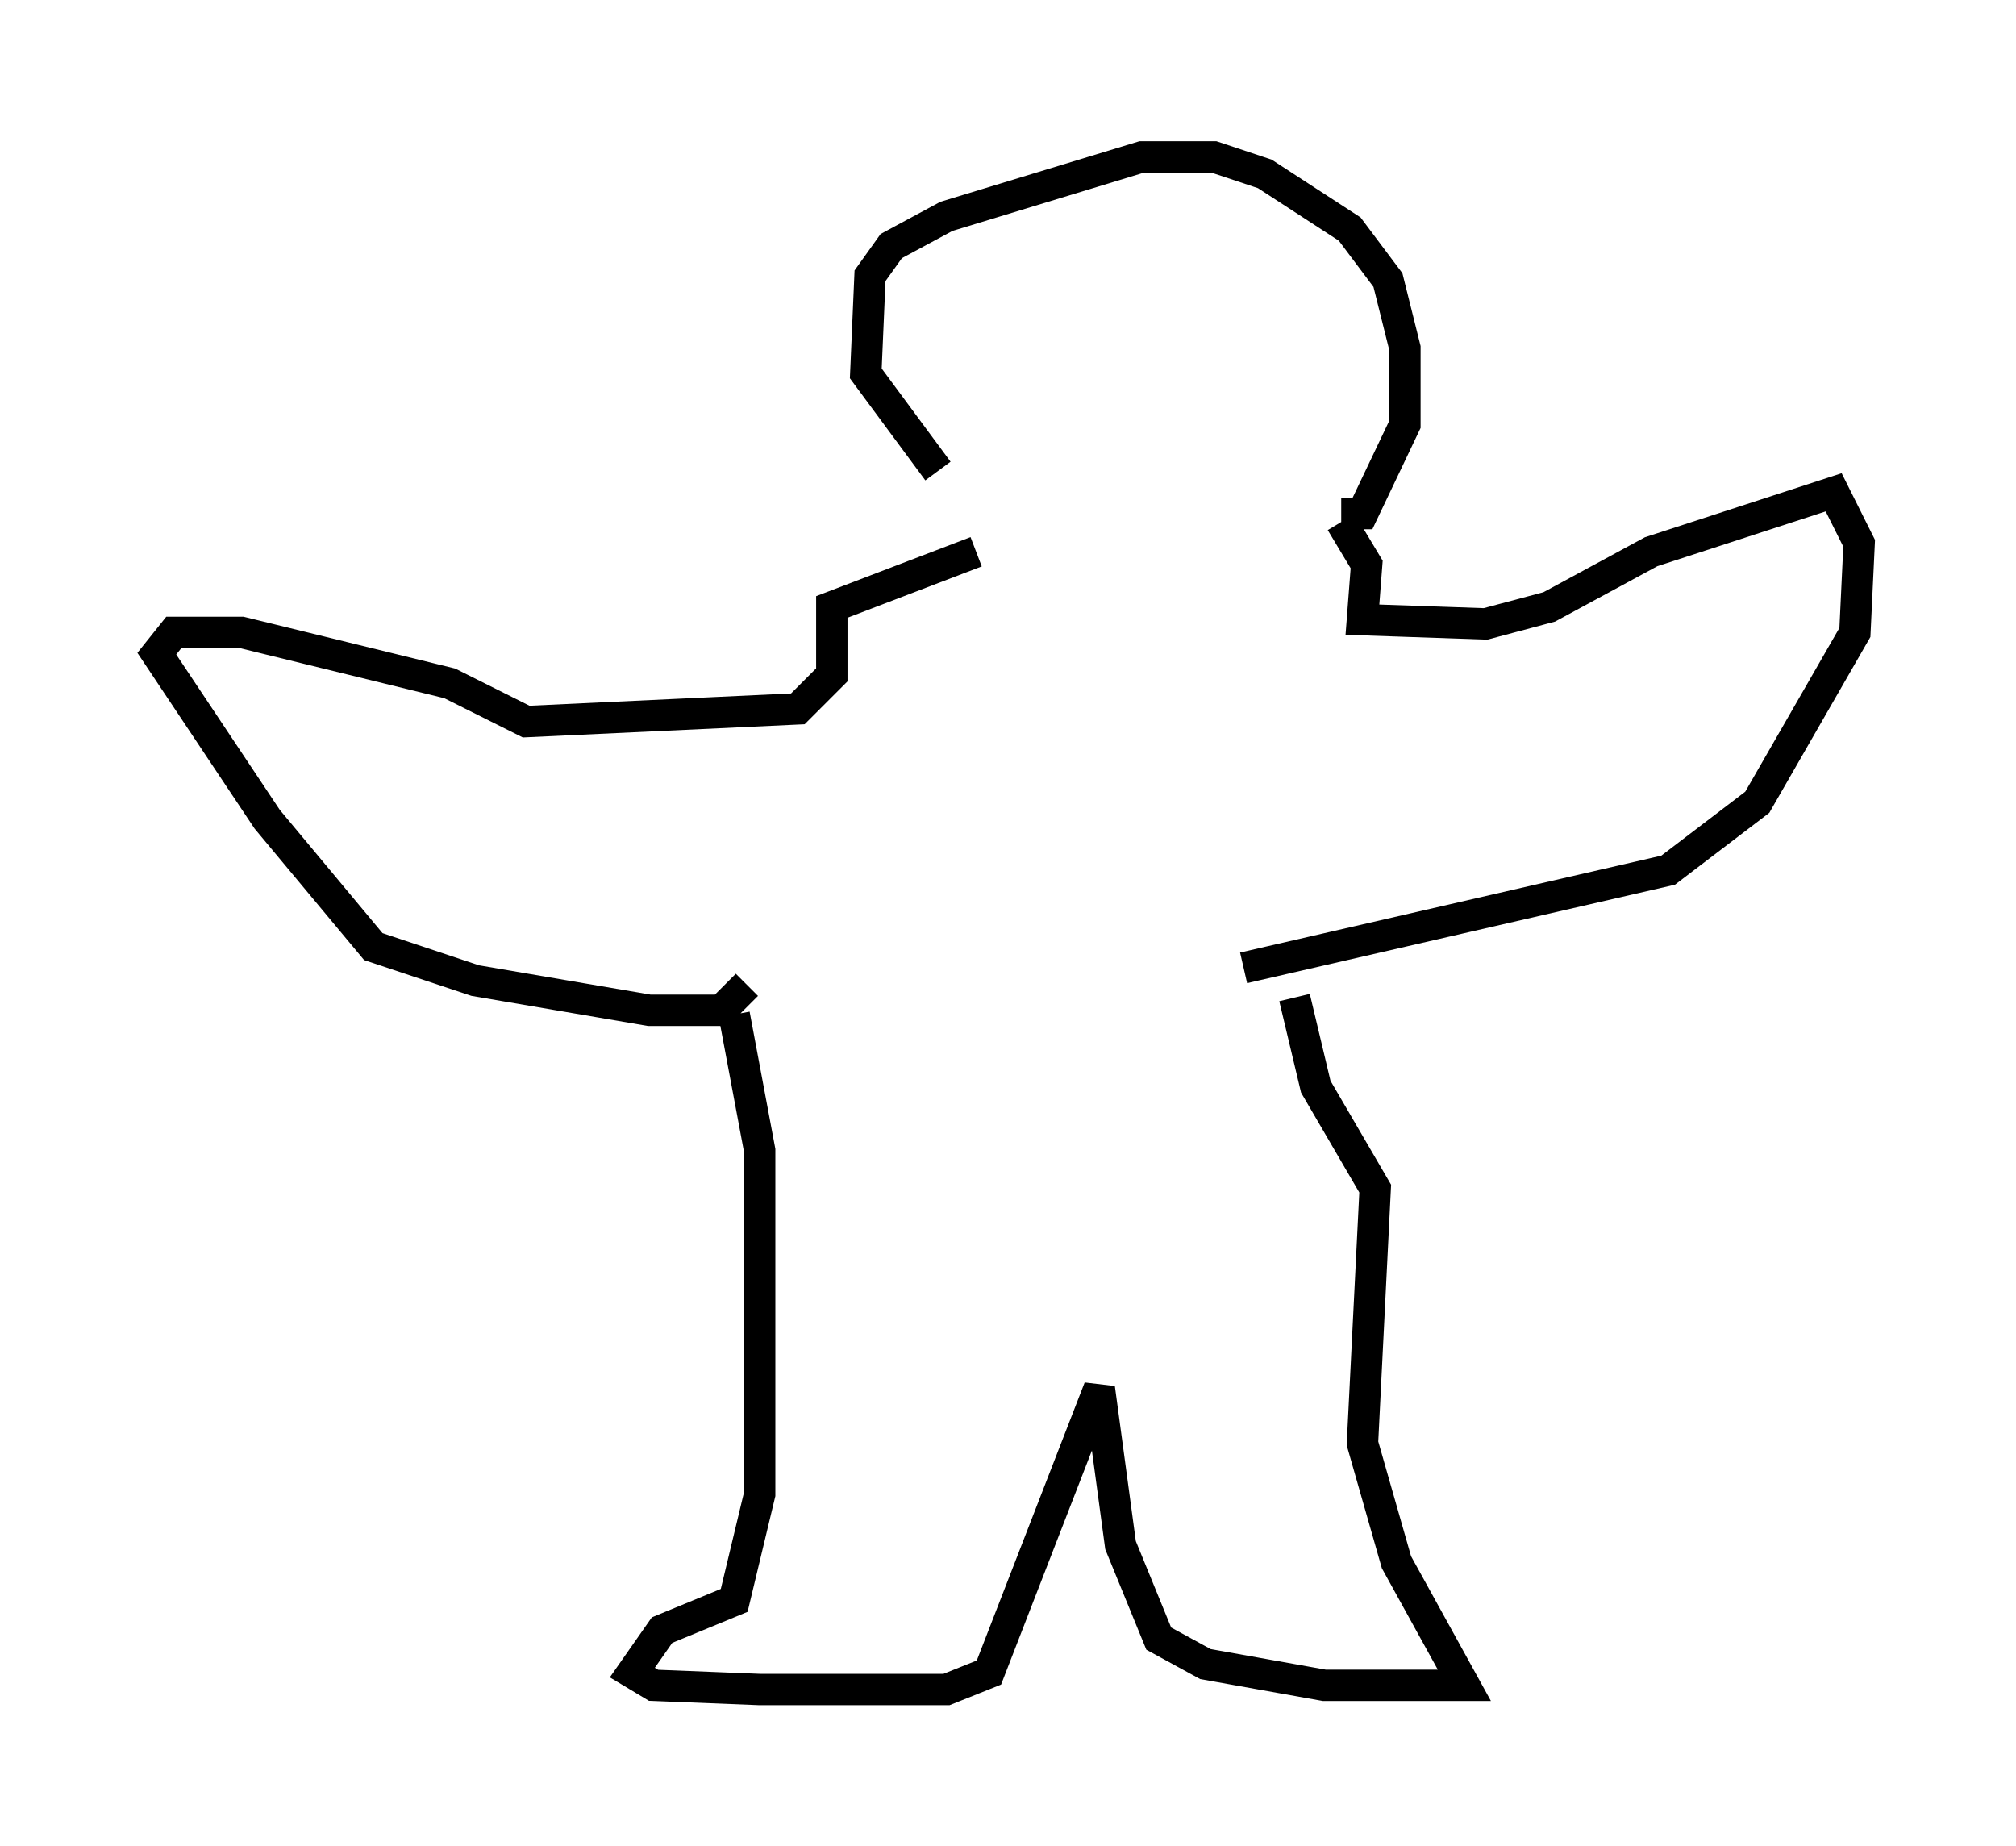 <?xml version="1.0" encoding="utf-8" ?>
<svg baseProfile="full" height="58.849" version="1.1" width="64.262" xmlns="http://www.w3.org/2000/svg" xmlns:ev="http://www.w3.org/2001/xml-events" xmlns:xlink="http://www.w3.org/1999/xlink"><defs /><rect fill="white" height="58.849" width="64.262" x="0" y="0" /><path d="M32.063, 16.773 m-2.165, -1.759 l-2.3, -3.112 0.135, -3.112 l0.677, -0.947 1.759, -0.947 l6.225, -1.894 2.3, 0.0 l1.624, 0.541 2.706, 1.759 l1.218, 1.624 0.541, 2.165 l0.0, 2.436 -1.353, 2.842 l-0.677, 0.0 m-11.637, 1.218 l-4.601, 1.759 0.0, 2.165 l-1.083, 1.083 -8.66, 0.406 l-2.436, -1.218 -6.631, -1.624 l-2.165, 0.0 -0.541, 0.677 l3.518, 5.277 3.383, 4.059 l3.248, 1.083 5.548, 0.947 l2.3, 0.0 0.812, -0.812 m18.944, -14.75 l0.812, 1.353 -0.135, 1.759 l3.924, 0.135 2.03, -0.541 l3.248, -1.759 5.819, -1.894 l0.812, 1.624 -0.135, 2.842 l-3.112, 5.413 -2.842, 2.165 l-13.532, 3.112 m-16.238, 1.488 l0.812, 4.33 0.0, 10.961 l-0.812, 3.383 -2.3, 0.947 l-0.947, 1.353 0.677, 0.406 l3.383, 0.135 5.954, 0.0 l1.353, -0.541 3.518, -9.066 l0.677, 5.007 1.218, 2.977 l1.488, 0.812 3.789, 0.677 l4.465, 0.0 -2.165, -3.924 l-1.083, -3.789 0.406, -8.119 l-1.894, -3.248 -0.677, -2.842 " fill="none" stroke="black" stroke-width="1" /></svg>